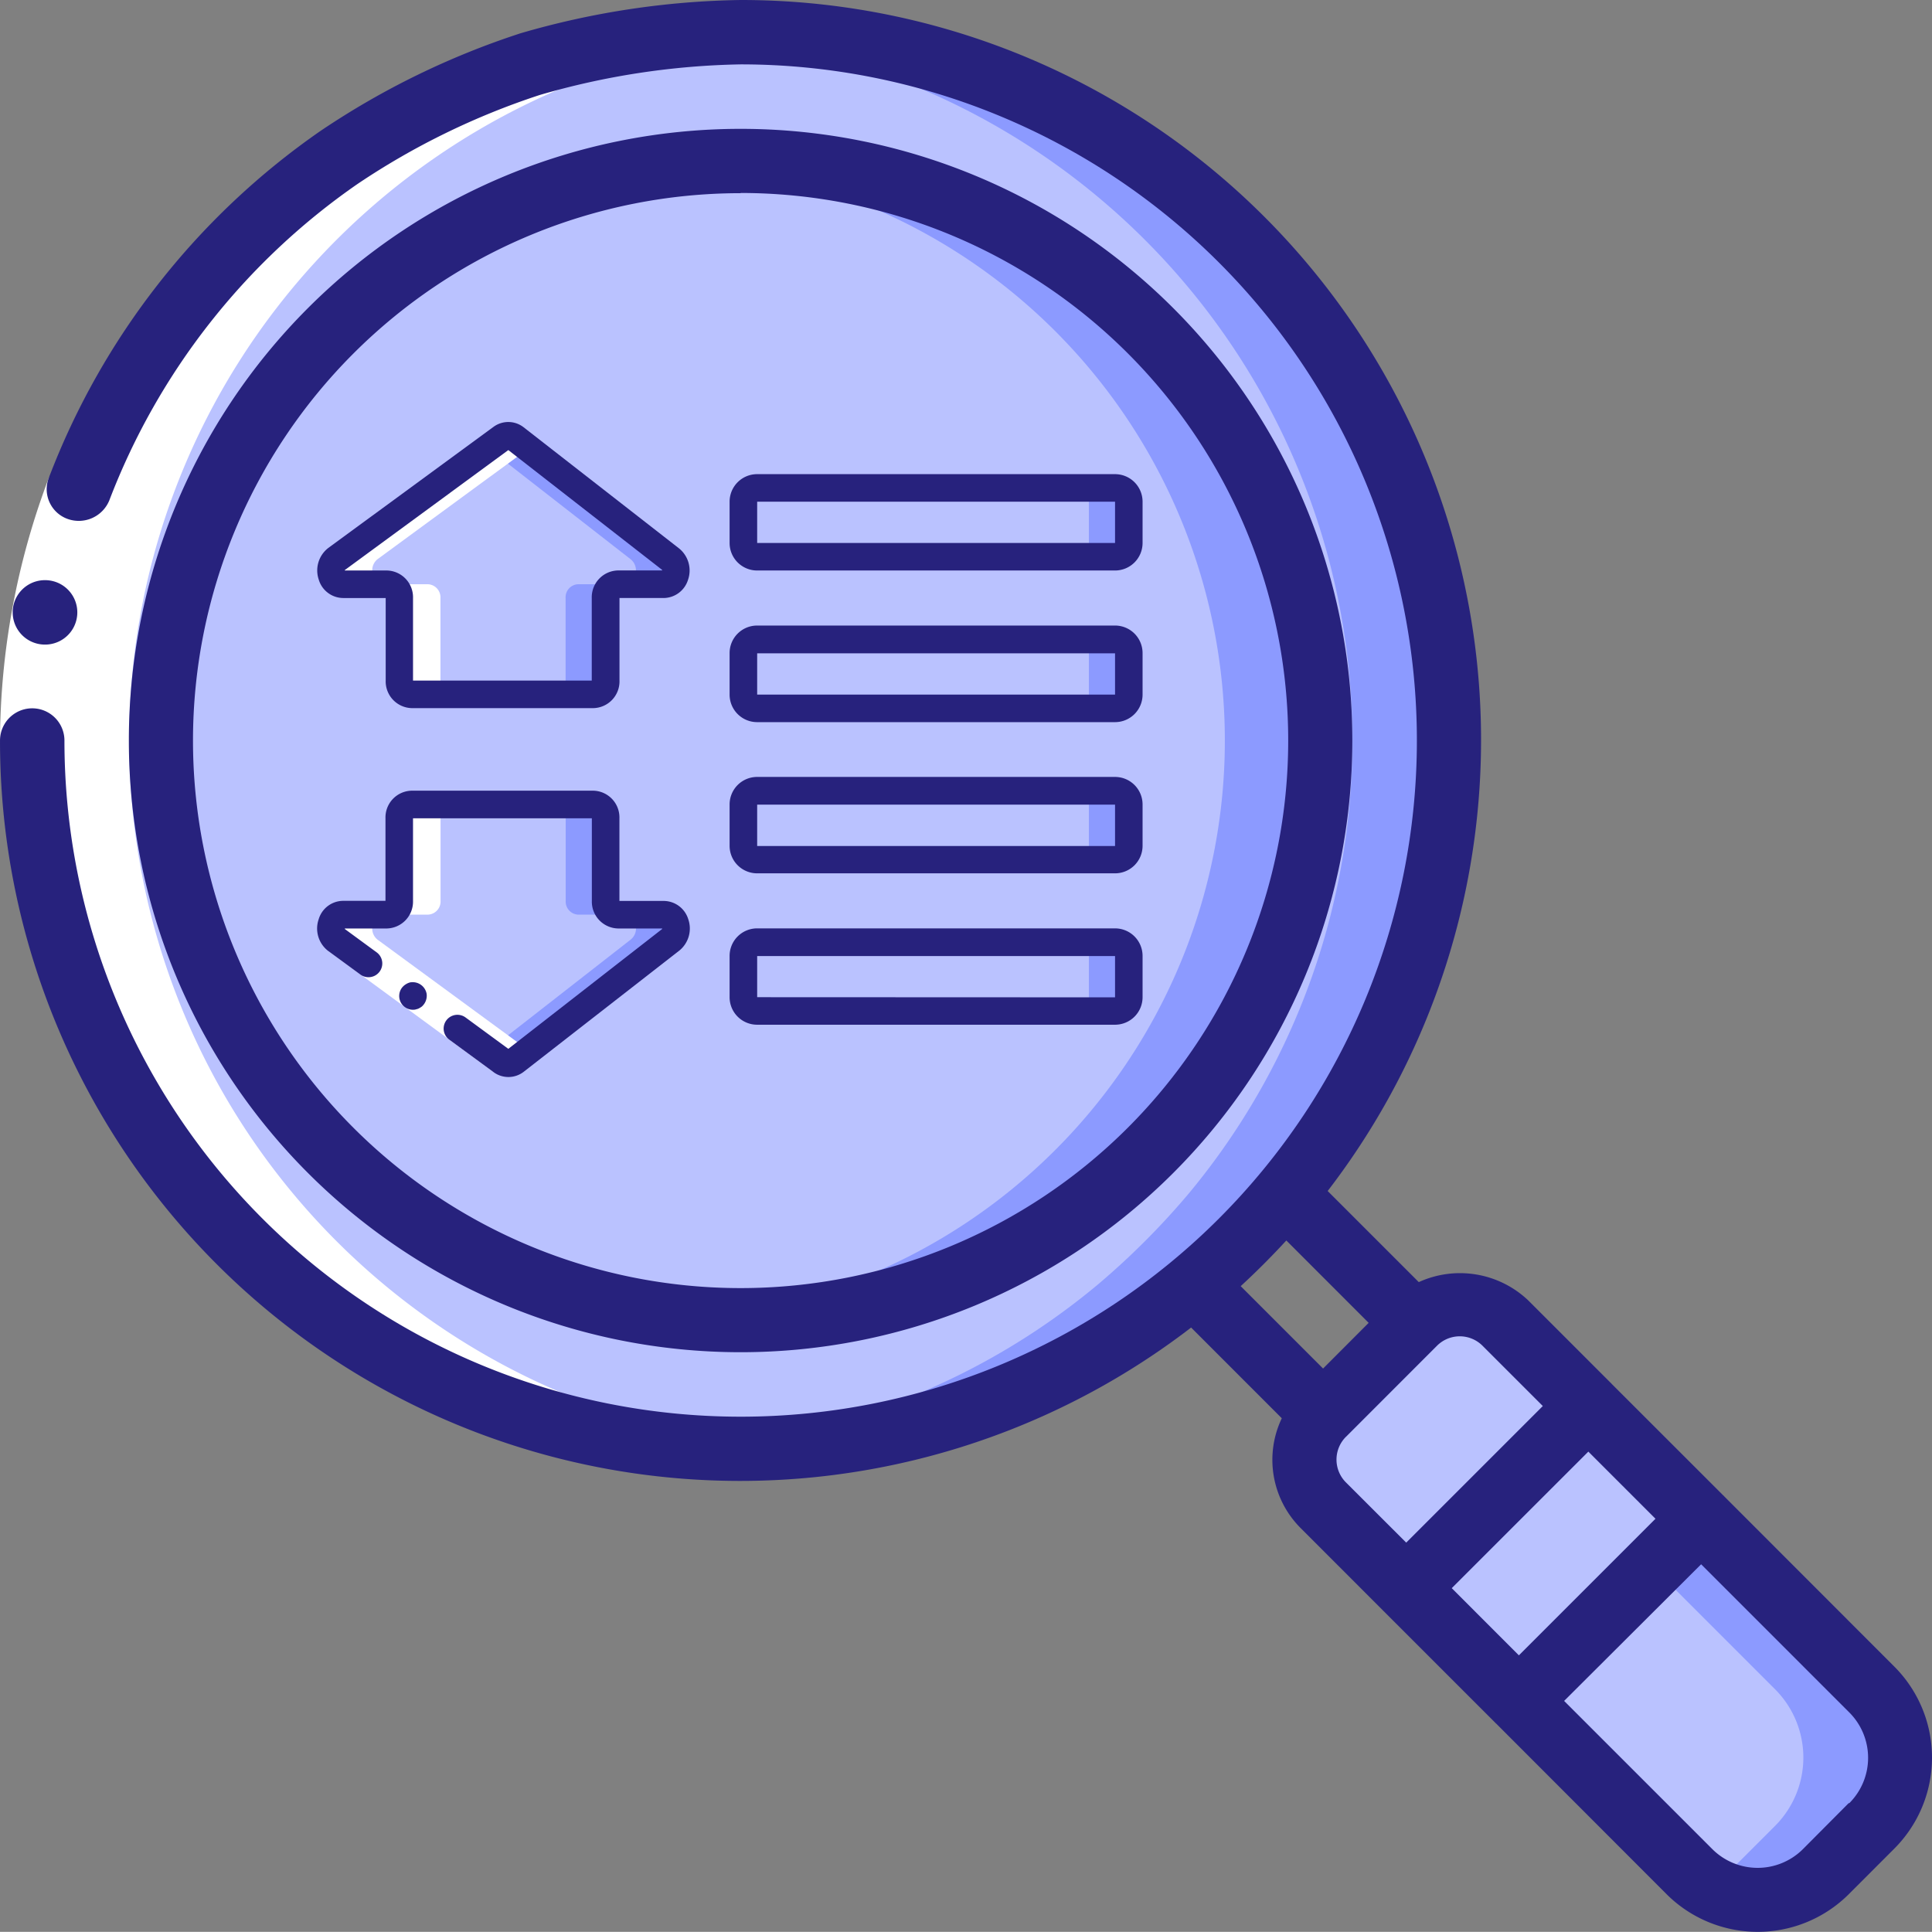<svg height="362.194" viewBox="0 0 362.222 362.194" width="362.222" xmlns="http://www.w3.org/2000/svg"><rect x="0" y="0" width="362.222" height="362.194" fill="#808080" stroke="none"/><g stroke-width=".925"><path d="m271.663 138.839a132.136 132.124 0 0 1 -30.726 84.985 143.282 143.269 0 0 1 -17.084 17.082 132.811 132.8 0 1 1 47.81-102.067z" fill="#bac2ff"/><path d="m138.851 6.039c-3.015 0-6.04.139-9.055.342a132.811 132.8 0 0 1 93.03 217.442 143.282 143.269 0 0 1 -17.084 17.082 131.988 131.976 0 0 1 -76.418 30.344c3.154.231 6.336.388 9.555.388a132.266 132.254 0 0 0 85.002-30.733 143.282 143.269 0 0 0 17.084-17.082 132.839 132.827 0 0 0 -102.113-217.784z" fill="#8c9aff"/><circle cx="138.851" cy="138.839" fill="#bac2ff" r="0"/><path d="m138.851 30.178c-3.052 0-6.04.213-9.055.462a108.569 108.559 0 0 1 0 216.416c3.015.25 6.003.462 9.055.462a108.68 108.67 0 0 0 0-217.34z" fill="#8c9aff"/><path d="m263.569 297.766 34.167-34.155 21.126 21.124-34.149 34.164z" fill="#bac2ff"/><path d="m297.801 263.602-34.167 34.22-15.576-15.575a12.024 12.023 0 0 1 0-17.082l17.084-17.082a12.024 12.023 0 0 1 17.084 0z" fill="#bac2ff"/><path d="m350.93 342.316-8.574 8.573a18.11 18.109 0 0 1 -25.602 0l-31.994-31.991 34.176-34.164 32.003 31.991a18.119 18.118 0 0 1 -.01 25.591z" fill="#bac2ff"/><path d="m350.93 316.725-31.993-31.991-9.055 9.054 22.929 22.936a18.119 18.118 0 0 1 0 25.591l-8.574 8.573a17.574 17.572 0 0 1 -3.746 2.775 18.064 18.062 0 0 0 21.856-2.775l8.574-8.573a18.119 18.118 0 0 0 .01-25.591z" fill="#8c9aff"/><path d="m147.407 271.25a132.774 132.763 0 0 1 .499-264.869c-3.015-.203-6.012-.342-9.055-.342-3.043 0-6.04.139-9.055.342a132.811 132.8 0 0 0 9.055 265.257c2.886 0 5.716-.203 8.556-.388z" fill="#fff"/><path d="m9.194 89.48 11.275 4.301a128.862 128.85 0 0 0 -8.389 45.059h-12.08a140.71 140.698 0 0 1 9.194-49.359z" fill="#fff"/><path d="m8.454 120.851a6.04 6.039 0 0 1 -.065-12.079h.065a6.04 6.039 0 0 1 0 12.079z" fill="#27227d"/><path d="m138.851 253.521a114.692 114.682 0 1 0 -114.692-114.682 114.692 114.682 0 0 0 114.692 114.682zm0-217.34a102.668 102.659 0 1 1 -102.668 102.659 102.668 102.659 0 0 1 102.668-102.622z" fill="#27227d"/><path d="m323.237 280.517v-.056h-.056l-21.079-21.068v-.056h-.046l-15.53-15.528a18.582 18.58 0 0 0 -20.524-3.431l-17.083-17.082a138.74 138.728 0 0 0 -110.067-223.296 155.13 155.116 0 0 0 -41.271 6.243 150.006 149.993 0 0 0 -37.515 18.321 139.526 139.514 0 0 0 -50.871 64.915 5.92 5.919 0 0 0 3.589 7.852 6.188 6.187 0 0 0 7.714-3.524 127.493 127.482 0 0 1 46.487-59.283 138.037 138.025 0 0 1 34.223-16.721 143.171 143.158 0 0 1 37.673-5.734 126.781 126.77 0 1 1 -126.799 126.77 6.04 6.039 0 0 0 -12.08 0 138.74 138.728 0 0 0 223.316 110.057l17 17.008a18.092 18.09 0 0 0 3.496 20.55l15.52 15.528v.056h.055l21.042 21.04v.046h.056l31.975 32.009a24.187 24.185 0 0 0 34.158 0l8.528-8.536a24.141 24.139 0 0 0 0-34.146zm-51.056 17.239 25.611-25.6 12.588 12.587-25.611 25.609zm-31.022-65.193 15.446 15.454-8.546 8.564-15.446-15.445q4.449-4.097 8.546-8.555zm11.182 36.828 17.074-17.082a6.031 6.03 0 0 1 8.537 0l11.303 11.302-25.611 25.609-11.303-11.292a6.049 6.049 0 0 1 0-8.546zm94.288 68.643-8.565 8.61a12.024 12.023 0 0 1 -17.065 0l-27.748-27.746 25.685-25.618 27.748 27.746a12.024 12.023 0 0 1 0 17.073z" fill="#27227d"/><path d="m141.959 91.477h67.095a2.581 2.58 0 0 1 2.581 2.58v7.741a2.581 2.58 0 0 1 -2.581 2.58h-67.095a2.581 2.58 0 0 1 -2.59-2.58v-7.741a2.581 2.58 0 0 1 2.59-2.58z" fill="#8c9aff"/><path d="m141.959 119.861h67.095a2.581 2.58 0 0 1 2.581 2.58v7.787a2.581 2.58 0 0 1 -2.581 2.58h-67.095a2.581 2.58 0 0 1 -2.59-2.58v-7.741a2.581 2.58 0 0 1 2.59-2.627z" fill="#8c9aff"/><path d="m141.959 148.245h67.095a2.581 2.58 0 0 1 2.581 2.58v7.75a2.581 2.58 0 0 1 -2.581 2.58h-67.095a2.581 2.58 0 0 1 -2.59-2.58v-7.75a2.581 2.58 0 0 1 2.59-2.58z" fill="#8c9aff"/><path d="m141.959 176.638h67.095a2.581 2.58 0 0 1 2.59 2.608v7.741a2.581 2.58 0 0 1 -2.581 2.58h-67.104a2.581 2.58 0 0 1 -2.59-2.58v-7.741a2.581 2.58 0 0 1 2.59-2.608z" fill="#8c9aff"/><path d="m124.459 109.54h-8.62a2.46 2.46 0 0 0 -2.275 2.58v15.482a2.442 2.442 0 0 1 -2.266 2.58h-16.057v-48.518a2.137 2.136 0 0 1 1.341.472l29.163 22.705a2.645 2.645 0 0 1 -1.286 4.698z" fill="#8c9aff"/><path d="m125.745 176.175-29.163 22.705a2.127 2.127 0 0 1 -1.341.462v-48.518h16.057a2.451 2.451 0 0 1 2.266 2.58v15.491a2.46 2.46 0 0 0 2.275 2.58h8.62a2.645 2.645 0 0 1 1.286 4.698z" fill="#8c9aff"/><path d="m141.959 91.477h59.612a2.581 2.58 0 0 1 2.581 2.58v7.741a2.581 2.58 0 0 1 -2.581 2.58h-59.612a2.581 2.58 0 0 1 -2.59-2.58v-7.741a2.581 2.58 0 0 1 2.59-2.58z" fill="#bac2ff"/><path d="m141.959 119.861h59.612a2.581 2.58 0 0 1 2.581 2.58v7.787a2.581 2.58 0 0 1 -2.581 2.58h-59.612a2.581 2.58 0 0 1 -2.59-2.58v-7.741a2.581 2.58 0 0 1 2.59-2.627z" fill="#bac2ff"/><path d="m141.959 148.245h59.612a2.581 2.58 0 0 1 2.581 2.58v7.75a2.581 2.58 0 0 1 -2.581 2.58h-59.612a2.581 2.58 0 0 1 -2.59-2.58v-7.75a2.581 2.58 0 0 1 2.59-2.58z" fill="#bac2ff"/><path d="m141.959 176.638h59.612a2.581 2.58 0 0 1 2.581 2.608v7.741a2.581 2.58 0 0 1 -2.581 2.58h-59.612a2.581 2.58 0 0 1 -2.59-2.58v-7.741a2.581 2.58 0 0 1 2.59-2.608z" fill="#bac2ff"/><path d="m118.225 104.841-23.022-17.933v-5.244a2.368 2.368 0 0 0 -1.156.416l-30.976 22.705a2.655 2.654 0 0 0 1.239 4.754h8.232a2.47 2.469 0 0 1 2.275 2.58v15.482a2.442 2.442 0 0 0 2.266 2.58h26.684a2.442 2.442 0 0 0 2.275-2.58v-15.482a2.451 2.451 0 0 1 2.266-2.58h8.63a2.645 2.645 0 0 0 1.286-4.698z" fill="#bac2ff"/><path d="m119.15 173.401a2.636 2.636 0 0 0 -2.192-1.924h-8.63a2.451 2.451 0 0 1 -2.266-2.58v-15.491a2.46 2.46 0 0 0 -2.275-2.58h-26.666a2.451 2.451 0 0 0 -2.266 2.58v15.491a2.47 2.469 0 0 1 -2.275 2.58h-8.232a2.645 2.645 0 0 0 -1.239 4.745l30.976 22.714a2.266 2.266 0 0 0 1.156.407v-5.235l22.985-17.933a2.655 2.654 0 0 0 .925-2.775z" fill="#bac2ff"/><path d="m64.348 109.54h7.742a2.655 2.654 0 0 1 -1.239-4.754l28.238-20.698-2.507-1.951a2.137 2.136 0 0 0 -1.341-.472 2.368 2.368 0 0 0 -1.156.416l-30.976 22.705a2.655 2.654 0 0 0 1.239 4.754z" fill="#fff"/><path d="m63.108 176.221 30.976 22.714a2.266 2.266 0 0 0 1.156.407 2.127 2.127 0 0 0 1.341-.462l2.507-1.951-28.238-20.707a2.645 2.645 0 0 1 1.239-4.745h-7.742a2.645 2.645 0 0 0 -1.239 4.745z" fill="#fff"/><path d="m80.303 109.54h-7.742a2.47 2.469 0 0 1 2.275 2.58v15.482a2.442 2.442 0 0 0 2.266 2.58h7.742a2.442 2.442 0 0 1 -2.266-2.58v-15.482a2.46 2.46 0 0 0 -2.275-2.58z" fill="#fff"/><path d="m82.597 168.897v-15.491a2.451 2.451 0 0 1 2.266-2.58h-7.742a2.451 2.451 0 0 0 -2.266 2.58v15.491a2.47 2.469 0 0 1 -2.275 2.58h7.723a2.46 2.46 0 0 0 2.294-2.58z" fill="#fff"/><path d="m92.549 201.008-27.045-19.838-3.912-2.867 3.052-4.162 3.912 2.867 27.045 19.81z" fill="#fff"/><g fill="#27227d"><path d="m209.054 88.897h-67.095a5.161 5.161 0 0 0 -5.17 5.161v7.741a5.161 5.161 0 0 0 5.17 5.161h67.095a5.161 5.161 0 0 0 5.161-5.161v-7.741a5.161 5.161 0 0 0 -5.161-5.161zm-67.095 12.902v-7.741h67.095v7.741z"/><path d="m209.054 117.281h-67.095a5.161 5.161 0 0 0 -5.17 5.161v7.787a5.161 5.161 0 0 0 5.17 5.161h67.095a5.161 5.161 0 0 0 5.161-5.161v-7.741a5.161 5.161 0 0 0 -5.161-5.207zm-67.095 12.948v-7.741h67.095v7.741z"/><path d="m209.054 145.664h-67.095a5.161 5.161 0 0 0 -5.17 5.161v7.75a5.161 5.161 0 0 0 5.17 5.161h67.095a5.161 5.161 0 0 0 5.161-5.161v-7.75a5.161 5.161 0 0 0 -5.161-5.161zm-67.095 12.948v-7.75h67.095v7.75z"/><path d="m209.054 174.057h-67.095a5.161 5.161 0 0 0 -5.17 5.161v7.741a5.161 5.161 0 0 0 5.17 5.161h67.095a5.161 5.161 0 0 0 5.161-5.161v-7.713a5.161 5.161 0 0 0 -5.161-5.188zm-67.095 12.902v-7.713h67.095v7.741z"/><path d="m59.76 108.67a4.819 4.818 0 0 0 4.625 3.45h7.927v15.482a5.013 5.013 0 0 0 4.856 5.161h34.121a5.013 5.013 0 0 0 4.856-5.161v-15.482h8.278a4.837 4.837 0 0 0 4.56-3.376 5.328 5.327 0 0 0 -1.683-5.938l-29.135-22.705a4.68 4.68 0 0 0 -5.624-.083l-30.976 22.705a5.328 5.327 0 0 0 -1.804 5.947zm4.902-1.803 30.643-22.483 28.83 22.455a.222.222 0 0 1 0 .111h-8.324a5.032 5.031 0 0 0 -4.865 5.17v15.482h-33.51v-15.482a5.022 5.022 0 0 0 -4.865-5.161h-7.927a.379.379 0 0 1 0-.102z"/><path d="m61.573 178.321 3.912 2.867 2.081 1.526a2.581 2.58 0 0 0 3.052-4.162l-2.081-1.526-3.885-2.849a.185.185 0 0 1 0-.102h7.917a5.032 5.031 0 0 0 4.865-5.161v-15.491h33.529v15.491a5.032 5.031 0 0 0 4.865 5.161h8.324v.092l-28.849 22.474-8.019-5.882a2.581 2.58 0 0 0 -3.052 4.162l8.324 6.104a4.689 4.689 0 0 0 5.624-.074l29.163-22.714a5.328 5.327 0 0 0 1.683-5.938 4.837 4.837 0 0 0 -4.569-3.385h-8.324v-15.51a5.013 5.013 0 0 0 -4.856-5.161h-34.149a5.013 5.013 0 0 0 -4.856 5.161v15.491h-7.899a4.81 4.809 0 0 0 -4.625 3.45 5.3 5.299 0 0 0 1.822 5.975z"/><path d="m77.029 184.157a2.636 2.636 0 0 0 -.925.37 2.719 2.719 0 0 0 -.749.666 2.581 2.58 0 0 0 2.479 4.088l.481-.129a2.09 2.09 0 0 0 .453-.231 1.794 1.794 0 0 0 .407-.287 3.348 3.348 0 0 0 .333-.388 2.71 2.71 0 0 0 .481-1.914 2.655 2.654 0 0 0 -2.96-2.164z"/></g></g></svg>